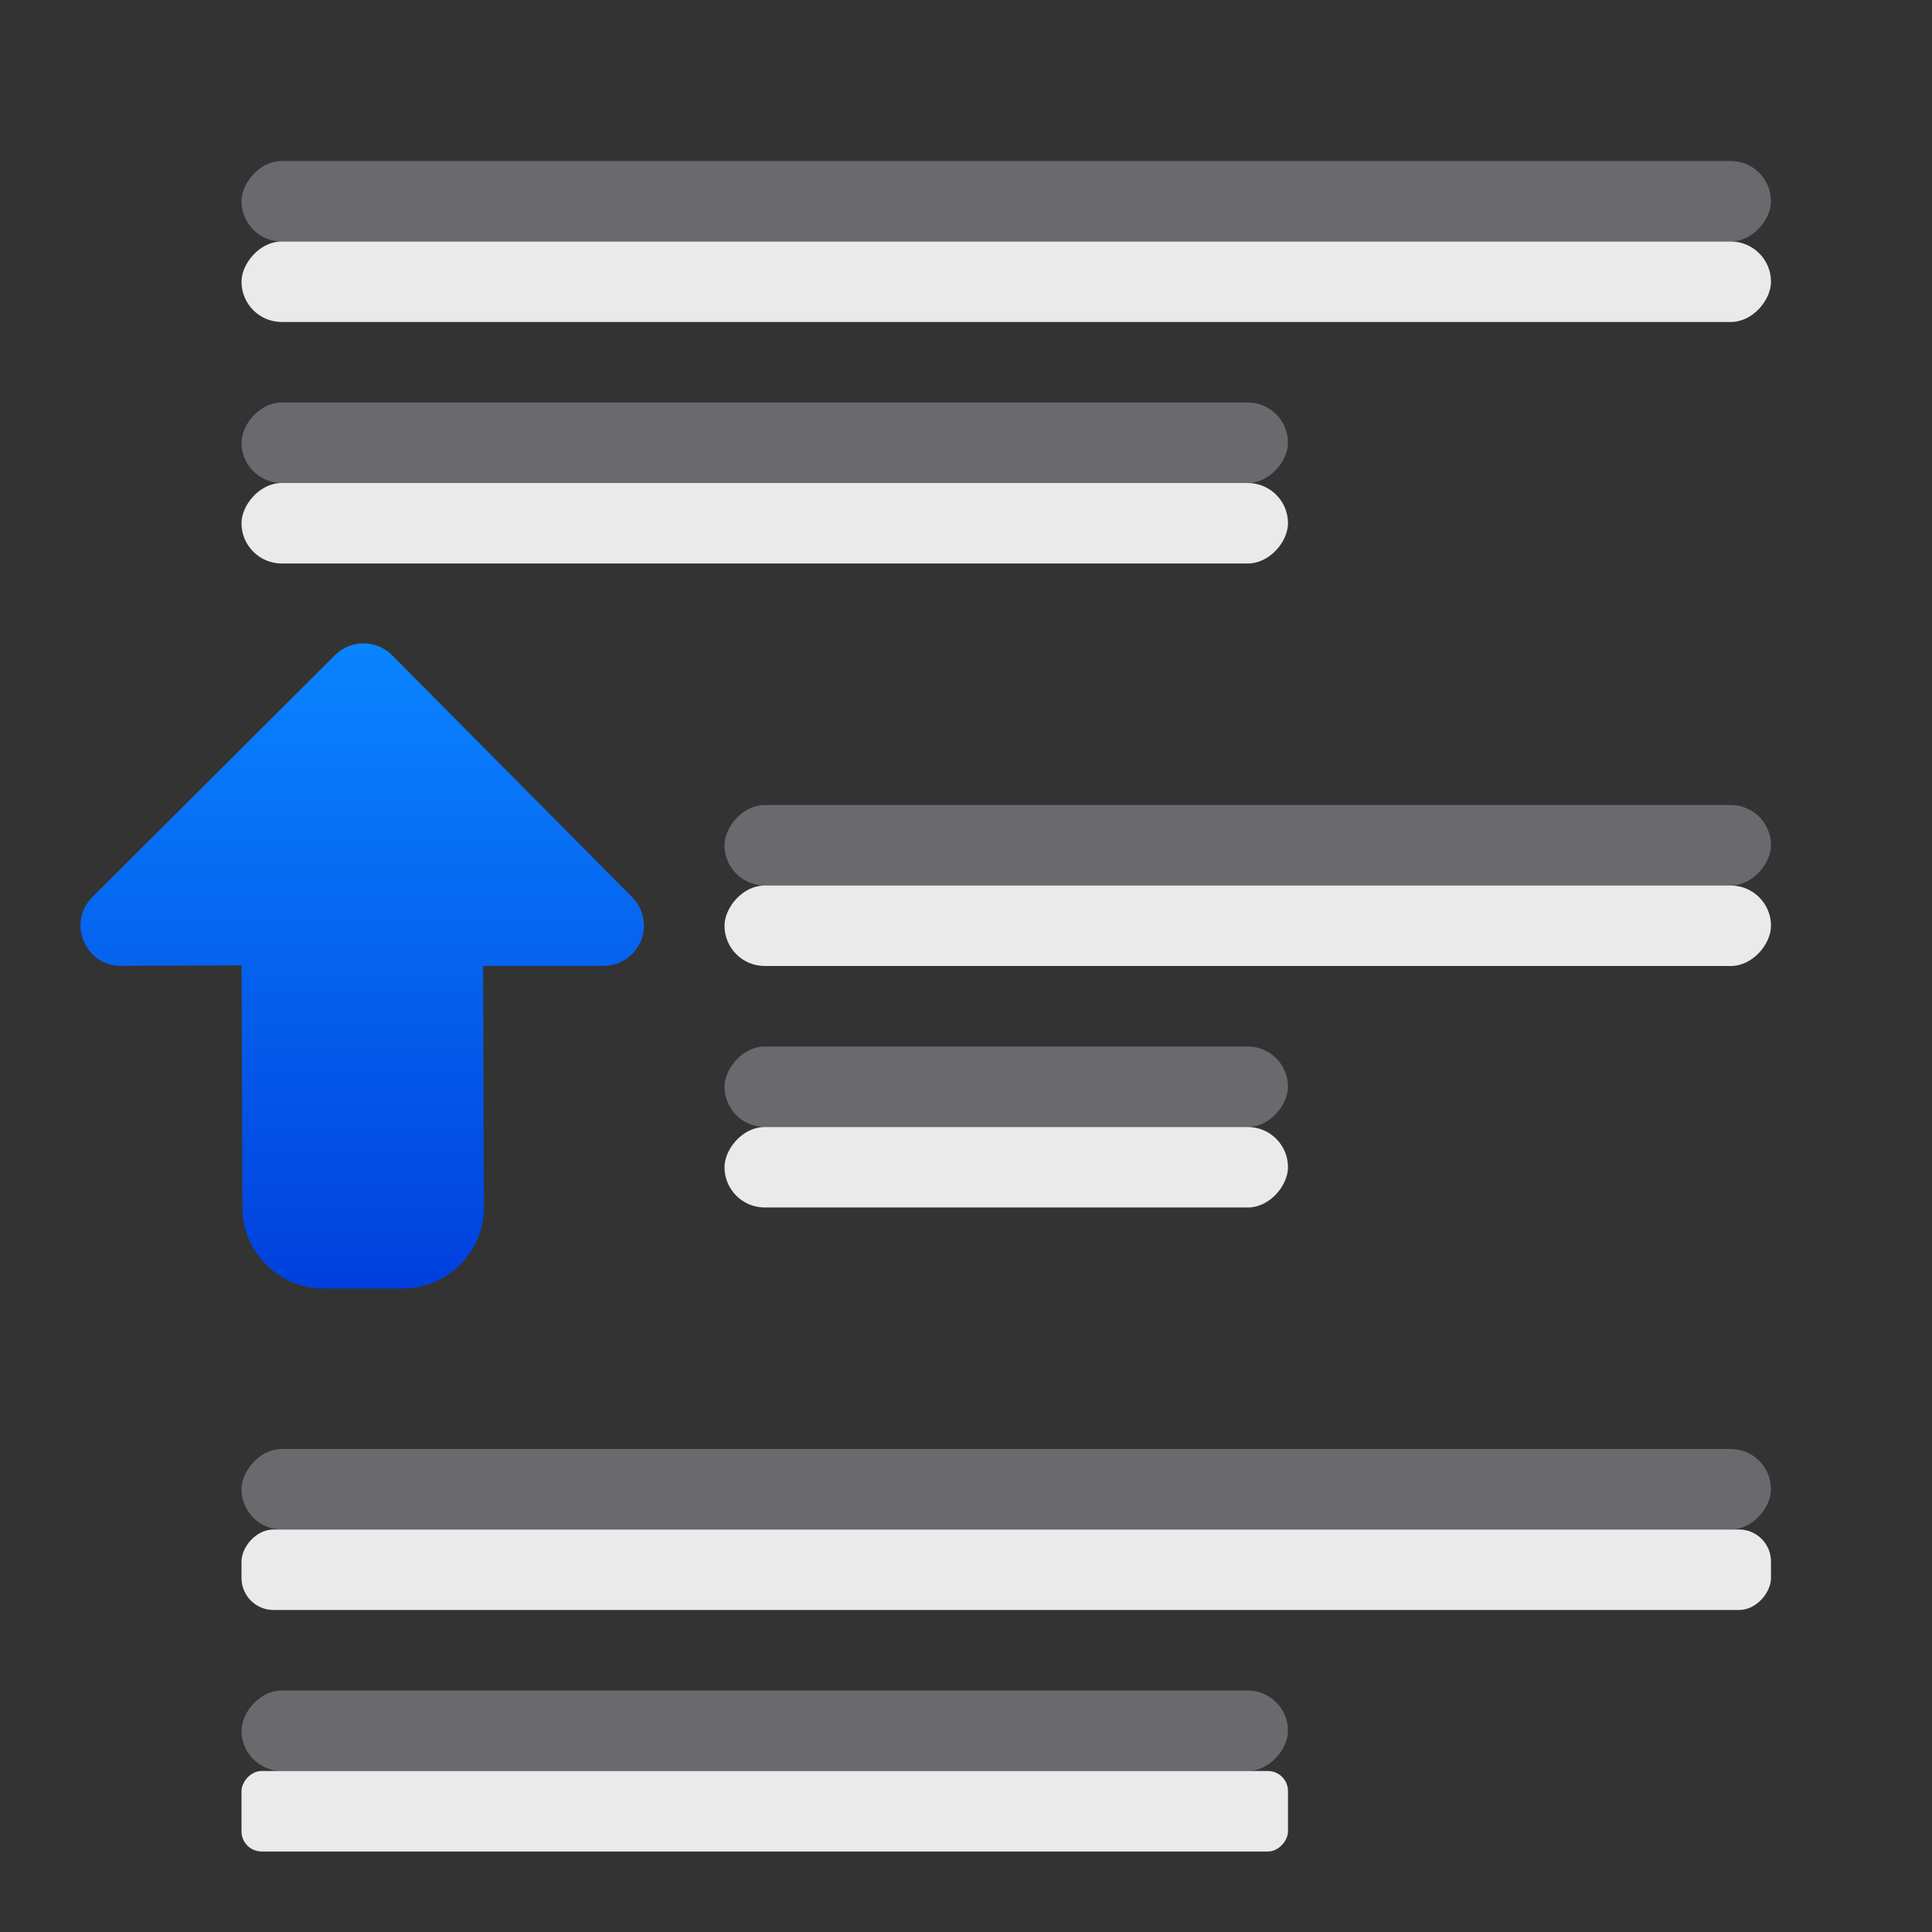 <svg viewBox="0 0 24 24" xmlns="http://www.w3.org/2000/svg" xmlns:xlink="http://www.w3.org/1999/xlink"><rect x="0" y="0" width="24" height="24" fill="#333333" stroke="none"/><linearGradient id="a" gradientTransform="matrix(0 1 -1 0 13.002 -6.002)" gradientUnits="userSpaceOnUse" x1="22.002" x2="14.002" y1="7.002" y2="7.002"><stop offset="0" stop-color="#0040dd"/><stop offset="1" stop-color="#0a84ff"/></linearGradient><path d="m7.998 11.482c-.004-.127-.056-.248-.146-.338l-2.983-3.006c-.195-.195-.512-.195-.707 0l-3.015 3.006c-.315.315-.092.854.354.854l1.5-.006v.008l.01 3.006c0.0.545.455 1 1 1h1c.545 0 1-.455 1-1l-.01-3.006v-.002h1.5c.282-.001.507-.234.498-.516z" fill="url(#a)"/><g fill="#69696e" transform="scale(-1 1)"><rect height="1" ry=".5" width="19" x="-22" y="2"/><rect height="1" ry=".5" width="13" x="-22" y="10"/><rect height="1" ry=".5" width="19" x="-22" y="18"/><rect height="1" ry=".5" width="13" x="-16" y="21"/><rect height="1" ry=".5" width="7" x="-16" y="13"/><rect height="1" ry=".5" width="13" x="-16" y="5"/></g><g fill="#ebebeb" fill-opacity=".992" transform="matrix(-1 0 0 1 0 1)"><rect height="1" ry=".5" width="19" x="-22" y="2"/><rect height="1" ry=".5" width="13" x="-22" y="10"/><rect height="1" ry=".398" width="19" x="-22" y="18"/><rect height="1" ry=".25" width="13" x="-16" y="21"/><rect height="1" ry=".5" width="7" x="-16" y="13"/><rect height="1" ry=".5" width="13" x="-16" y="5"/></g></svg>